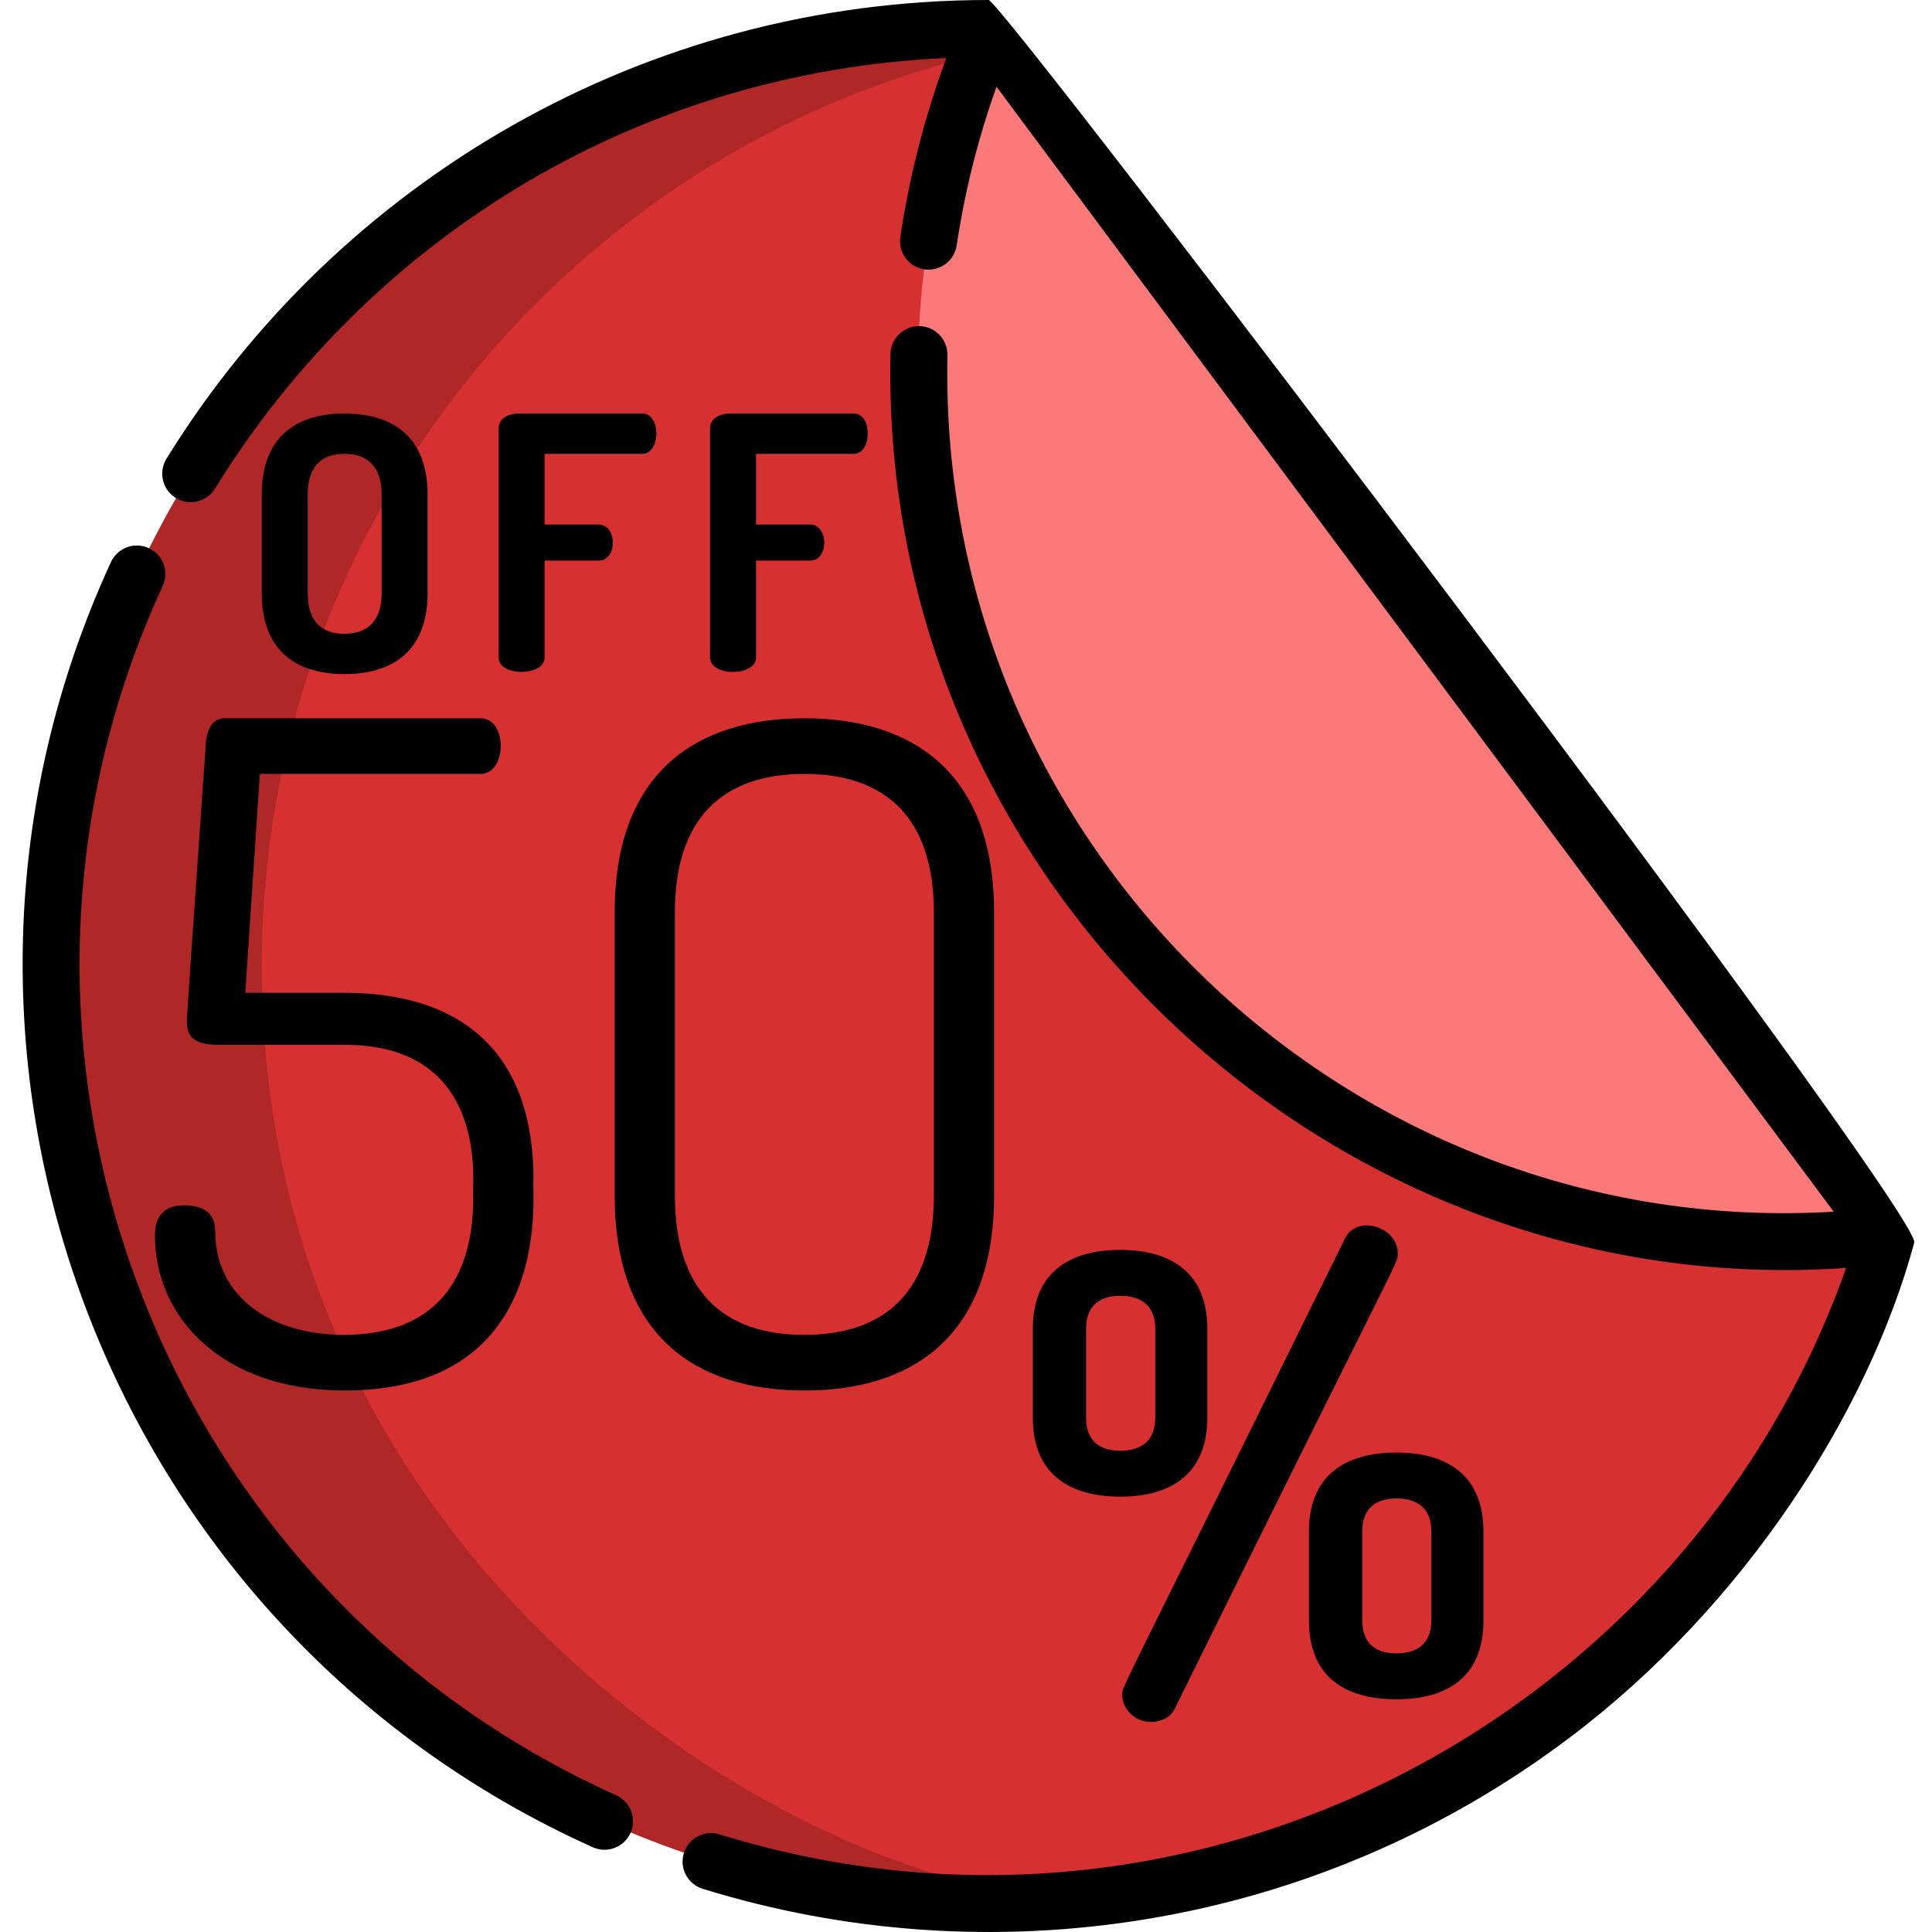 <svg height="511pt" viewBox="-5 0 511 511.999" width="511pt" xmlns="http://www.w3.org/2000/svg"><path d="m482.691 358.844c-35.434 77.801-109.832 134.121-198.266 144.012-147.312 16.512-276.355-98.543-276.355-246.867 0-131.43 102.066-239.023 231.262-247.84 5.406-.363 10.824.652 15.676 3.039 8.117 3.691 12.25 11.09 13.43 12.395l208.141 279.684c11.555 15.523 14.488 37.184 6.113 55.578zm0 0" fill="#af2727"/><path d="m491.211 337.535c-30.547 87.961-109.152 153.461-204.391 165.035-59.191 7.121-222.945-74.711-222.945-246.582 0-114.586 77.582-211.062 183.09-239.746 7.809-2.129 16.402.57 21.473 7.34l219.945 295.539c3.961 5.391 4.926 12.383 2.828 18.414zm0 0" fill="#d63030"/><path d="m492.004 327.711c-166.285 18.691-303.824-150.594-236.996-316.523 7.609 3.461 11.758 10.281 13.43 12.395 6.793 9.129 209.293 281.227 219.945 295.539 1.871 2.547 3.109 5.496 3.621 8.59zm0 0" fill="#fc7979"/><path d="m157.797 475.773c-122.234-54.98-175.938-199.523-120.18-320.496 1.746-3.785.09-8.273-3.695-10.02-3.793-1.746-8.273-.086-10.02 3.699-59.137 128.309-2.438 282.055 127.703 340.586 3.793 1.711 8.27.023 9.98-3.789 1.711-3.801.016-8.27-3.789-9.98zm0 0"/><path d="m256.504 0c-91.176 0-172.352 47.906-217.883 121.551-2.195 3.547-1.098 8.199 2.449 10.395 3.539 2.184 8.195 1.102 10.395-2.453 42.309-68.434 114.156-110.516 193.824-114.137-5.676 15.34-9.77 31.246-12.191 47.43-.617 4.125 2.223 7.969 6.348 8.586 4.125.617 7.969-2.227 8.586-6.352 2.145-14.316 5.684-28.402 10.551-42.035 20 26.879 185.891 249.785 221.867 298.129-127.891 7.629-237.52-96.262-234.875-226.984.086-4.168-3.227-7.617-7.395-7.703-4.152-.078-7.617 3.227-7.699 7.398-2.84 140.445 117.336 251.688 253.258 242.188-41.758 118.383-172.344 189.184-298.566 150.109-3.98-1.234-8.211.996-9.445 4.98-1.234 3.984.996 8.211 4.98 9.445 75.387 23.336 161.5 11.527 229.973-40.219 46.293-34.98 79.016-86.246 91.109-131 2.152-7.988-241.699-329.328-245.285-329.328zm0 0"/><path d="m85.605 353.754c-19.098 0-34.082-9.914-34.082-27.559 0-4.109-2.418-6.766-8.219-6.766-4.594 0-7.738 2.172-7.738 7.977 0 21.996 18.133 41.09 50.277 41.09 56.836 0 49.359-54.117 50.035-55.836 0-36.258-21.754-49.555-50.035-49.555h-26.344l3.867-58.012h58.496c7.039 0 7.188-14.742 0-14.742h-67.684c-3.141 0-4.59 2.414-5.074 6.039-3.008 43.516-5.078 72.305-5.078 74.449 0 3.387 1.449 6.043 8.219 6.043h33.602c39.367 0 33.5 38.543 34.082 40.367-.004 24.898-12.812 36.504-34.324 36.504zm0 0"/><path d="m257.945 316.77v-74.934c0-37.465-21.996-51.484-50.273-51.484-28.281 0-50.277 14.02-50.277 51.484v74.934c0 37.707 21.996 51.727 50.277 51.727s50.273-14.02 50.273-51.727zm-84.598 0v-74.934c0-25.137 12.809-36.738 34.324-36.738 21.512 0 34.324 11.602 34.324 36.738v74.934c0 25.379-12.812 36.984-34.324 36.984-21.516 0-34.324-11.605-34.324-36.984zm0 0"/><path d="m341.387 405.871v23.527c0 15.414 10.059 20.93 23.199 20.93 12.984 0 23.043-5.516 23.043-20.93v-23.527c0-15.25-10.059-20.93-23.043-20.93-13.141 0-23.199 5.68-23.199 20.93zm14.117 0c0-6.004 3.406-8.762 9.082-8.762 5.68 0 9.25 2.758 9.25 8.762v23.527c0 6.004-3.57 8.762-9.25 8.762-5.676 0-9.082-2.758-9.082-8.762zm0 0"/><path d="m350.961 328.156c-61.152 124.316-59.062 118.477-59.062 121.039 0 3.406 3.086 7.137 7.629 7.137 2.754 0 5.352-1.297 6.324-3.566 61.633-124.961 59.059-117.617 59.059-120.719 0-6.855-10.73-10.336-13.949-3.891zm0 0"/><path d="m291.41 331.238c-13.141 0-23.199 5.68-23.199 20.93v23.527c0 15.25 10.059 20.93 23.199 20.93 12.984 0 23.043-5.68 23.043-20.93v-23.527c0-15.254-10.059-20.93-23.043-20.93zm9.25 44.457c0 6.004-3.57 8.758-9.25 8.758-5.676 0-9.086-2.754-9.086-8.758v-23.527c0-6.004 3.41-8.762 9.086-8.762 5.68 0 9.25 2.758 9.25 8.762zm0 0"/><path d="m107.816 157.184v-26.141c0-15.645-9.652-21.453-22.02-21.453-12.363 0-21.922 5.809-21.922 21.453v26.141c0 15.648 9.559 21.457 21.922 21.457 12.367 0 22.02-5.809 22.02-21.457zm-31.762 0v-26.141c0-7.398 3.559-10.773 9.742-10.773 6.09 0 9.84 3.375 9.84 10.773v26.141c0 7.402-3.75 10.773-9.84 10.773-6.184 0-9.742-3.371-9.742-10.773zm0 0"/><path d="m164.684 120.27c2.438 0 3.75-2.531 3.75-5.434 0-2.527-1.125-5.246-3.75-5.246h-32.695c-2.719 0-5.34 1.312-5.34 3.84v60.805c0 5.145 12.18 5.09 12.18 0v-25.672h14.332c2.625 0 3.75-2.527 3.75-4.684 0-2.527-1.312-4.871-3.75-4.871h-14.332v-18.738zm0 0"/><path d="m220.715 120.27c2.438 0 3.746-2.531 3.746-5.434 0-2.527-1.121-5.246-3.746-5.246h-32.699c-2.719 0-5.34 1.312-5.34 3.84v60.805c0 5.145 12.18 5.09 12.18 0v-25.672h14.336c2.621 0 3.746-2.527 3.746-4.684 0-2.527-1.312-4.871-3.746-4.871h-14.336v-18.738zm0 0"/></svg>
